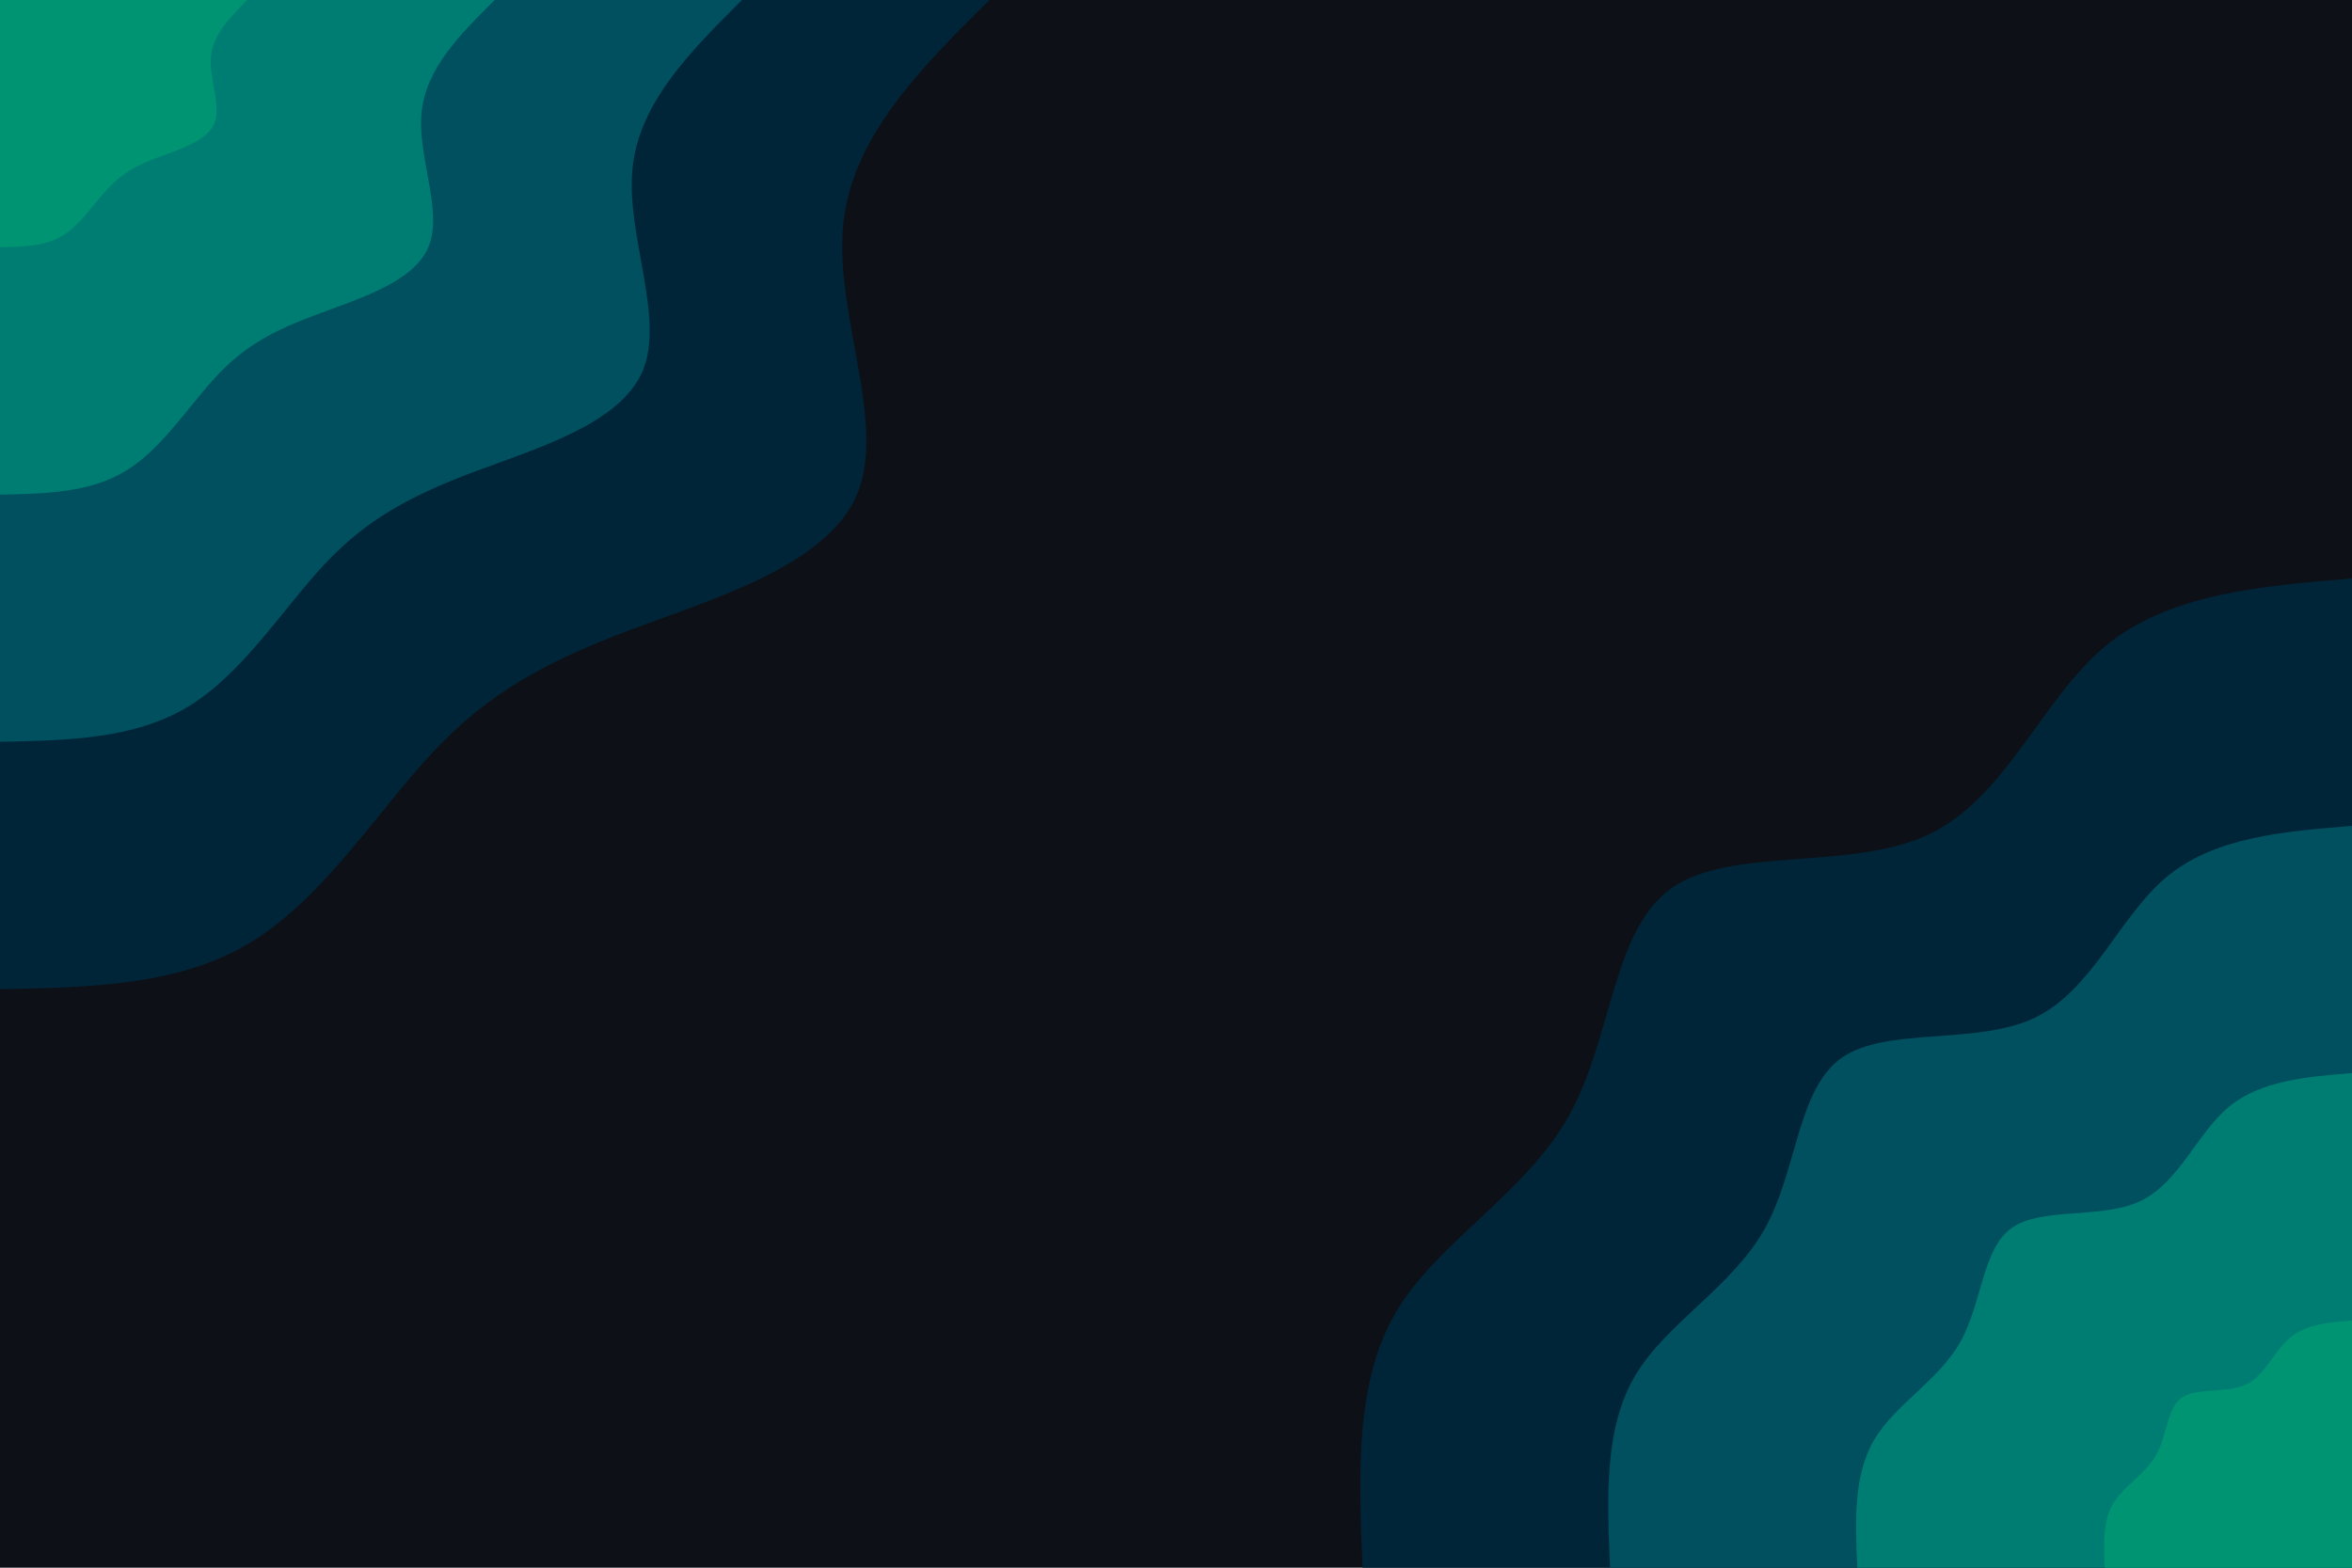 <svg id="visual" viewBox="0 0 900 600" width="900" height="600" xmlns="http://www.w3.org/2000/svg" xmlns:xlink="http://www.w3.org/1999/xlink" version="1.1"><rect x="0" y="0" width="900" height="600" >
<style>
    svg {
        fill:  #0d1117  
    }
    @media (prefers-color-scheme: light) {
        svg {
            fill: white;
            opacity: 0.7;
        }
    }
</style>
</rect><defs><linearGradient id="grad1_0" x1="33.3%" y1="100%" x2="100%" y2="0%"><stop offset="20%" stop-color="#009473" stop-opacity="1"></stop><stop offset="80%" stop-color="#009473" stop-opacity="1"></stop></linearGradient></defs><defs><linearGradient id="grad1_1" x1="33.3%" y1="100%" x2="100%" y2="0%"><stop offset="20%" stop-color="#009473" stop-opacity="1"></stop><stop offset="80%" stop-color="#00666d" stop-opacity="1"></stop></linearGradient></defs><defs><linearGradient id="grad1_2" x1="33.3%" y1="100%" x2="100%" y2="0%"><stop offset="20%" stop-color="#003a4f" stop-opacity="1"></stop><stop offset="80%" stop-color="#00666d" stop-opacity="1"></stop></linearGradient></defs><defs><linearGradient id="grad1_3" x1="33.3%" y1="100%" x2="100%" y2="0%"><stop offset="20%" stop-color="#003a4f" stop-opacity="1"></stop><stop offset="80%" stop-color="#001122" stop-opacity="1"></stop></linearGradient></defs><defs><linearGradient id="grad2_0" x1="0%" y1="100%" x2="66.7%" y2="0%"><stop offset="20%" stop-color="#009473" stop-opacity="1"></stop><stop offset="80%" stop-color="#009473" stop-opacity="1"></stop></linearGradient></defs><defs><linearGradient id="grad2_1" x1="0%" y1="100%" x2="66.7%" y2="0%"><stop offset="20%" stop-color="#00666d" stop-opacity="1"></stop><stop offset="80%" stop-color="#009473" stop-opacity="1"></stop></linearGradient></defs><defs><linearGradient id="grad2_2" x1="0%" y1="100%" x2="66.7%" y2="0%"><stop offset="20%" stop-color="#00666d" stop-opacity="1"></stop><stop offset="80%" stop-color="#003a4f" stop-opacity="1"></stop></linearGradient></defs><defs><linearGradient id="grad2_3" x1="0%" y1="100%" x2="66.7%" y2="0%"><stop offset="20%" stop-color="#001122" stop-opacity="1"></stop><stop offset="80%" stop-color="#003a4f" stop-opacity="1"></stop></linearGradient></defs><g transform="translate(900, 600)"><path d="M-378.6 0C-380.1 -35.5 -381.6 -71.1 -365.7 -98C-349.7 -124.9 -316.3 -143.1 -299.6 -173C-283 -202.9 -283 -244.3 -260.2 -260.2C-237.4 -276.1 -191.6 -266.6 -162 -280.6C-132.4 -294.6 -118.8 -332.3 -94.5 -352.6C-70.1 -372.8 -35.1 -375.7 0 -378.6L0 0Z" fill="#002539"></path><path d="M-283.9 0C-285.1 -26.7 -286.2 -53.3 -274.3 -73.5C-262.3 -93.7 -237.2 -107.4 -224.7 -129.7C-212.2 -152.1 -212.3 -183.2 -195.2 -195.2C-178 -207.1 -143.7 -199.9 -121.5 -210.4C-99.3 -221 -89.1 -249.2 -70.9 -264.4C-52.6 -279.6 -26.3 -281.8 0 -283.9L0 0Z" fill="#005060"></path><path d="M-189.3 0C-190.1 -17.8 -190.8 -35.5 -182.8 -49C-174.9 -62.4 -158.2 -71.6 -149.8 -86.5C-141.5 -101.4 -141.5 -122.1 -130.1 -130.1C-118.7 -138.1 -95.8 -133.3 -81 -140.3C-66.2 -147.3 -59.4 -166.1 -47.2 -176.3C-35.1 -186.4 -17.5 -187.9 0 -189.3L0 0Z" fill="#007d73"></path><path d="M-94.6 0C-95 -8.9 -95.4 -17.8 -91.4 -24.5C-87.4 -31.2 -79.1 -35.8 -74.9 -43.2C-70.7 -50.7 -70.8 -61.1 -65.1 -65.1C-59.3 -69 -47.9 -66.6 -40.5 -70.1C-33.1 -73.7 -29.7 -83.1 -23.6 -88.1C-17.5 -93.2 -8.8 -93.9 0 -94.6L0 0Z" fill="#009473"></path></g><g transform="translate(0, 0)"><path d="M378.6 0C352.2 26.2 325.8 52.5 322.6 86.4C319.4 120.4 339.4 162.2 327.9 189.3C316.4 216.4 273.4 229 241.1 241.1C208.8 253.3 187.2 265 166 287.5C144.8 310 124.1 343.3 96.5 360.3C69 377.3 34.5 377.9 0 378.6L0 0Z" fill="#002539"></path><path d="M283.9 0C264.2 19.7 244.4 39.3 242 64.8C239.6 90.3 254.5 121.6 245.9 142C237.3 162.3 205.1 171.7 180.8 180.8C156.6 190 140.4 198.8 124.5 215.6C108.6 232.5 93.1 257.5 72.4 270.2C51.7 282.9 25.9 283.4 0 283.9L0 0Z" fill="#005060"></path><path d="M189.3 0C176.1 13.1 162.9 26.2 161.3 43.2C159.7 60.2 169.7 81.1 163.9 94.6C158.2 108.2 136.7 114.5 120.6 120.6C104.4 126.6 93.6 132.5 83 143.8C72.4 155 62.1 171.7 48.3 180.1C34.5 188.6 17.2 189 0 189.3L0 0Z" fill="#007d73"></path><path d="M94.6 0C88.1 6.6 81.5 13.1 80.7 21.6C79.9 30.1 84.8 40.5 82 47.3C79.1 54.1 68.4 57.2 60.3 60.3C52.2 63.3 46.8 66.3 41.5 71.9C36.2 77.5 31 85.8 24.1 90.1C17.2 94.3 8.6 94.5 0 94.6L0 0Z" fill="#009473"></path></g></svg>